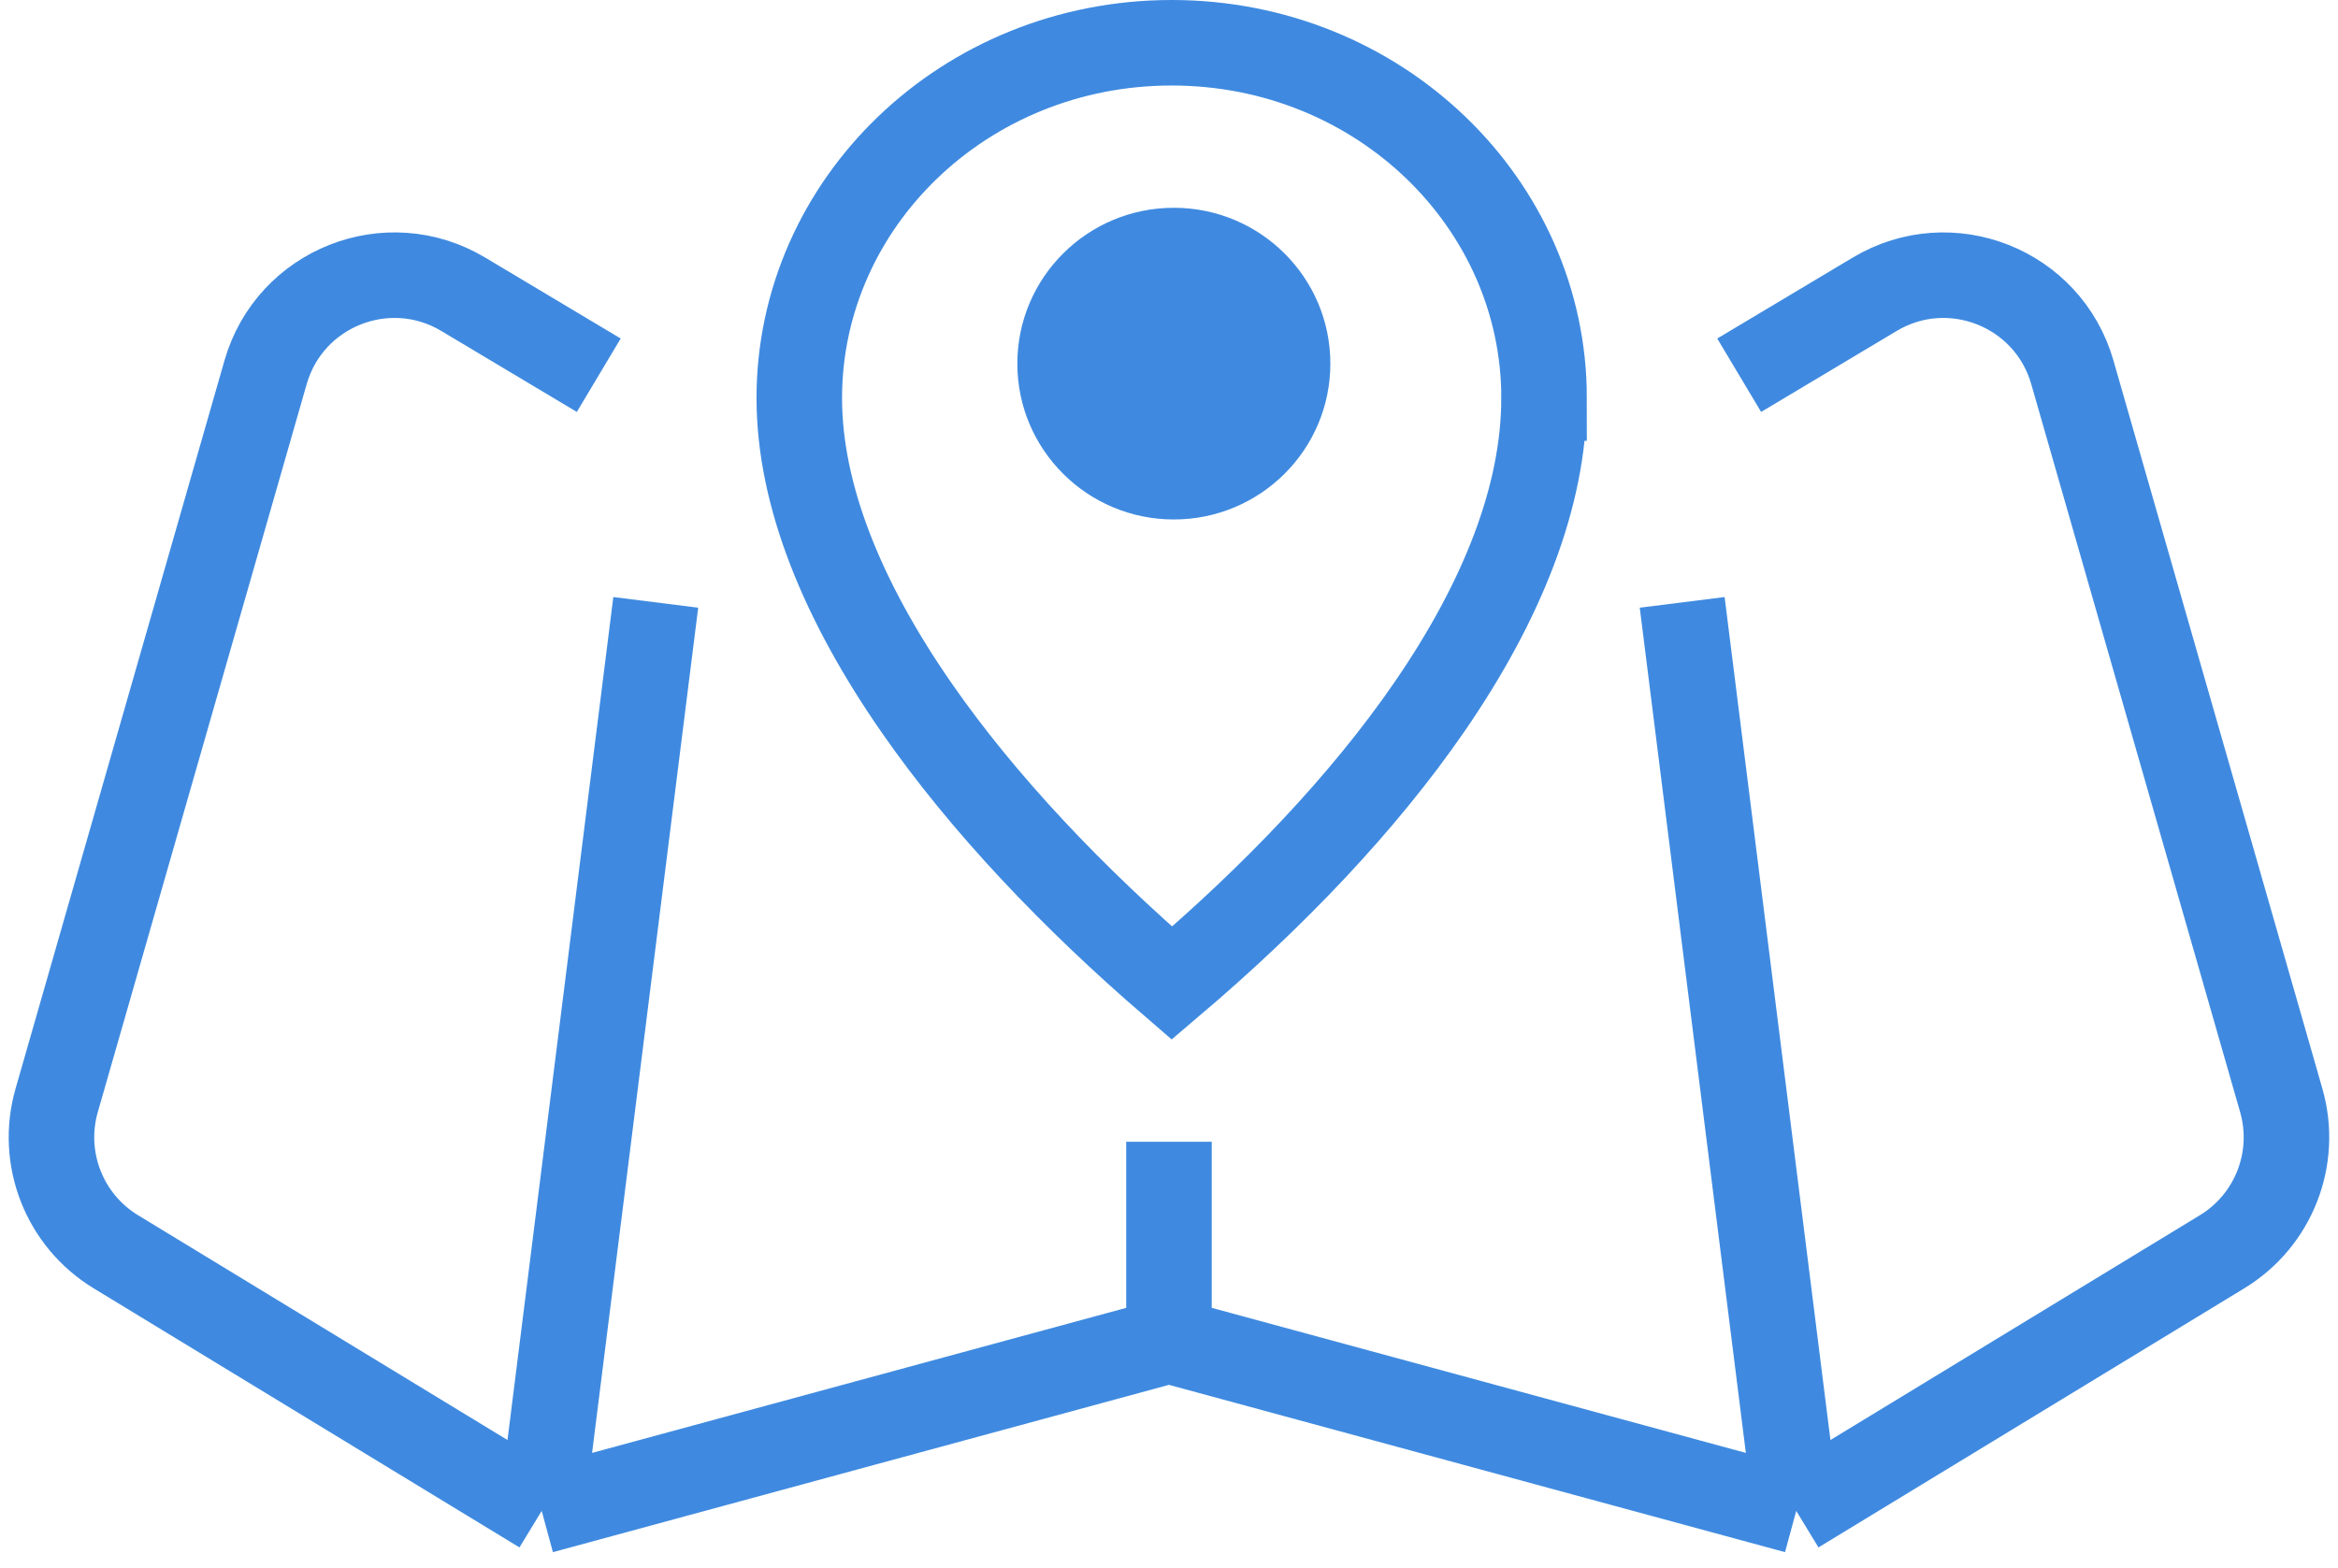 <svg fill="none" height="55" viewBox="0 0 82 55" width="82" xmlns="http://www.w3.org/2000/svg"><path d="m54.154 13.965c0 3.439-1.468 7.123-4.013 10.823-2.329 3.385-5.495 6.689-9.04 9.701-3.427-2.955-6.59-6.256-8.949-9.654-2.588-3.728-4.119-7.443-4.119-10.87 0-6.826 5.788-12.465 13.061-12.465 7.273 0 13.061 5.639 13.061 12.465z" stroke="#3f8ae0" stroke-width="3"/><ellipse cx="41.17" cy="12.756" fill="#3f8ae0" rx="5.489" ry="5.467"/><path d="m21 13.163-4.756-2.842c-2.649-1.583-6.078-.227-6.929 2.739l-7.327 25.54c-.584 2.035.265 4.21 2.074 5.311l14.937 9.091m0 0 4-31.871m-4 31.871 22-5.976m0 0v-6.972m0 6.972 22 5.976m0 0-4-31.871m4 31.871 14.937-9.091c1.809-1.101 2.658-3.275 2.074-5.311l-7.327-25.54c-.851-2.966-4.28-4.321-6.929-2.739l-4.756 2.842" stroke="#3f8ae0" stroke-width="3"/></svg>